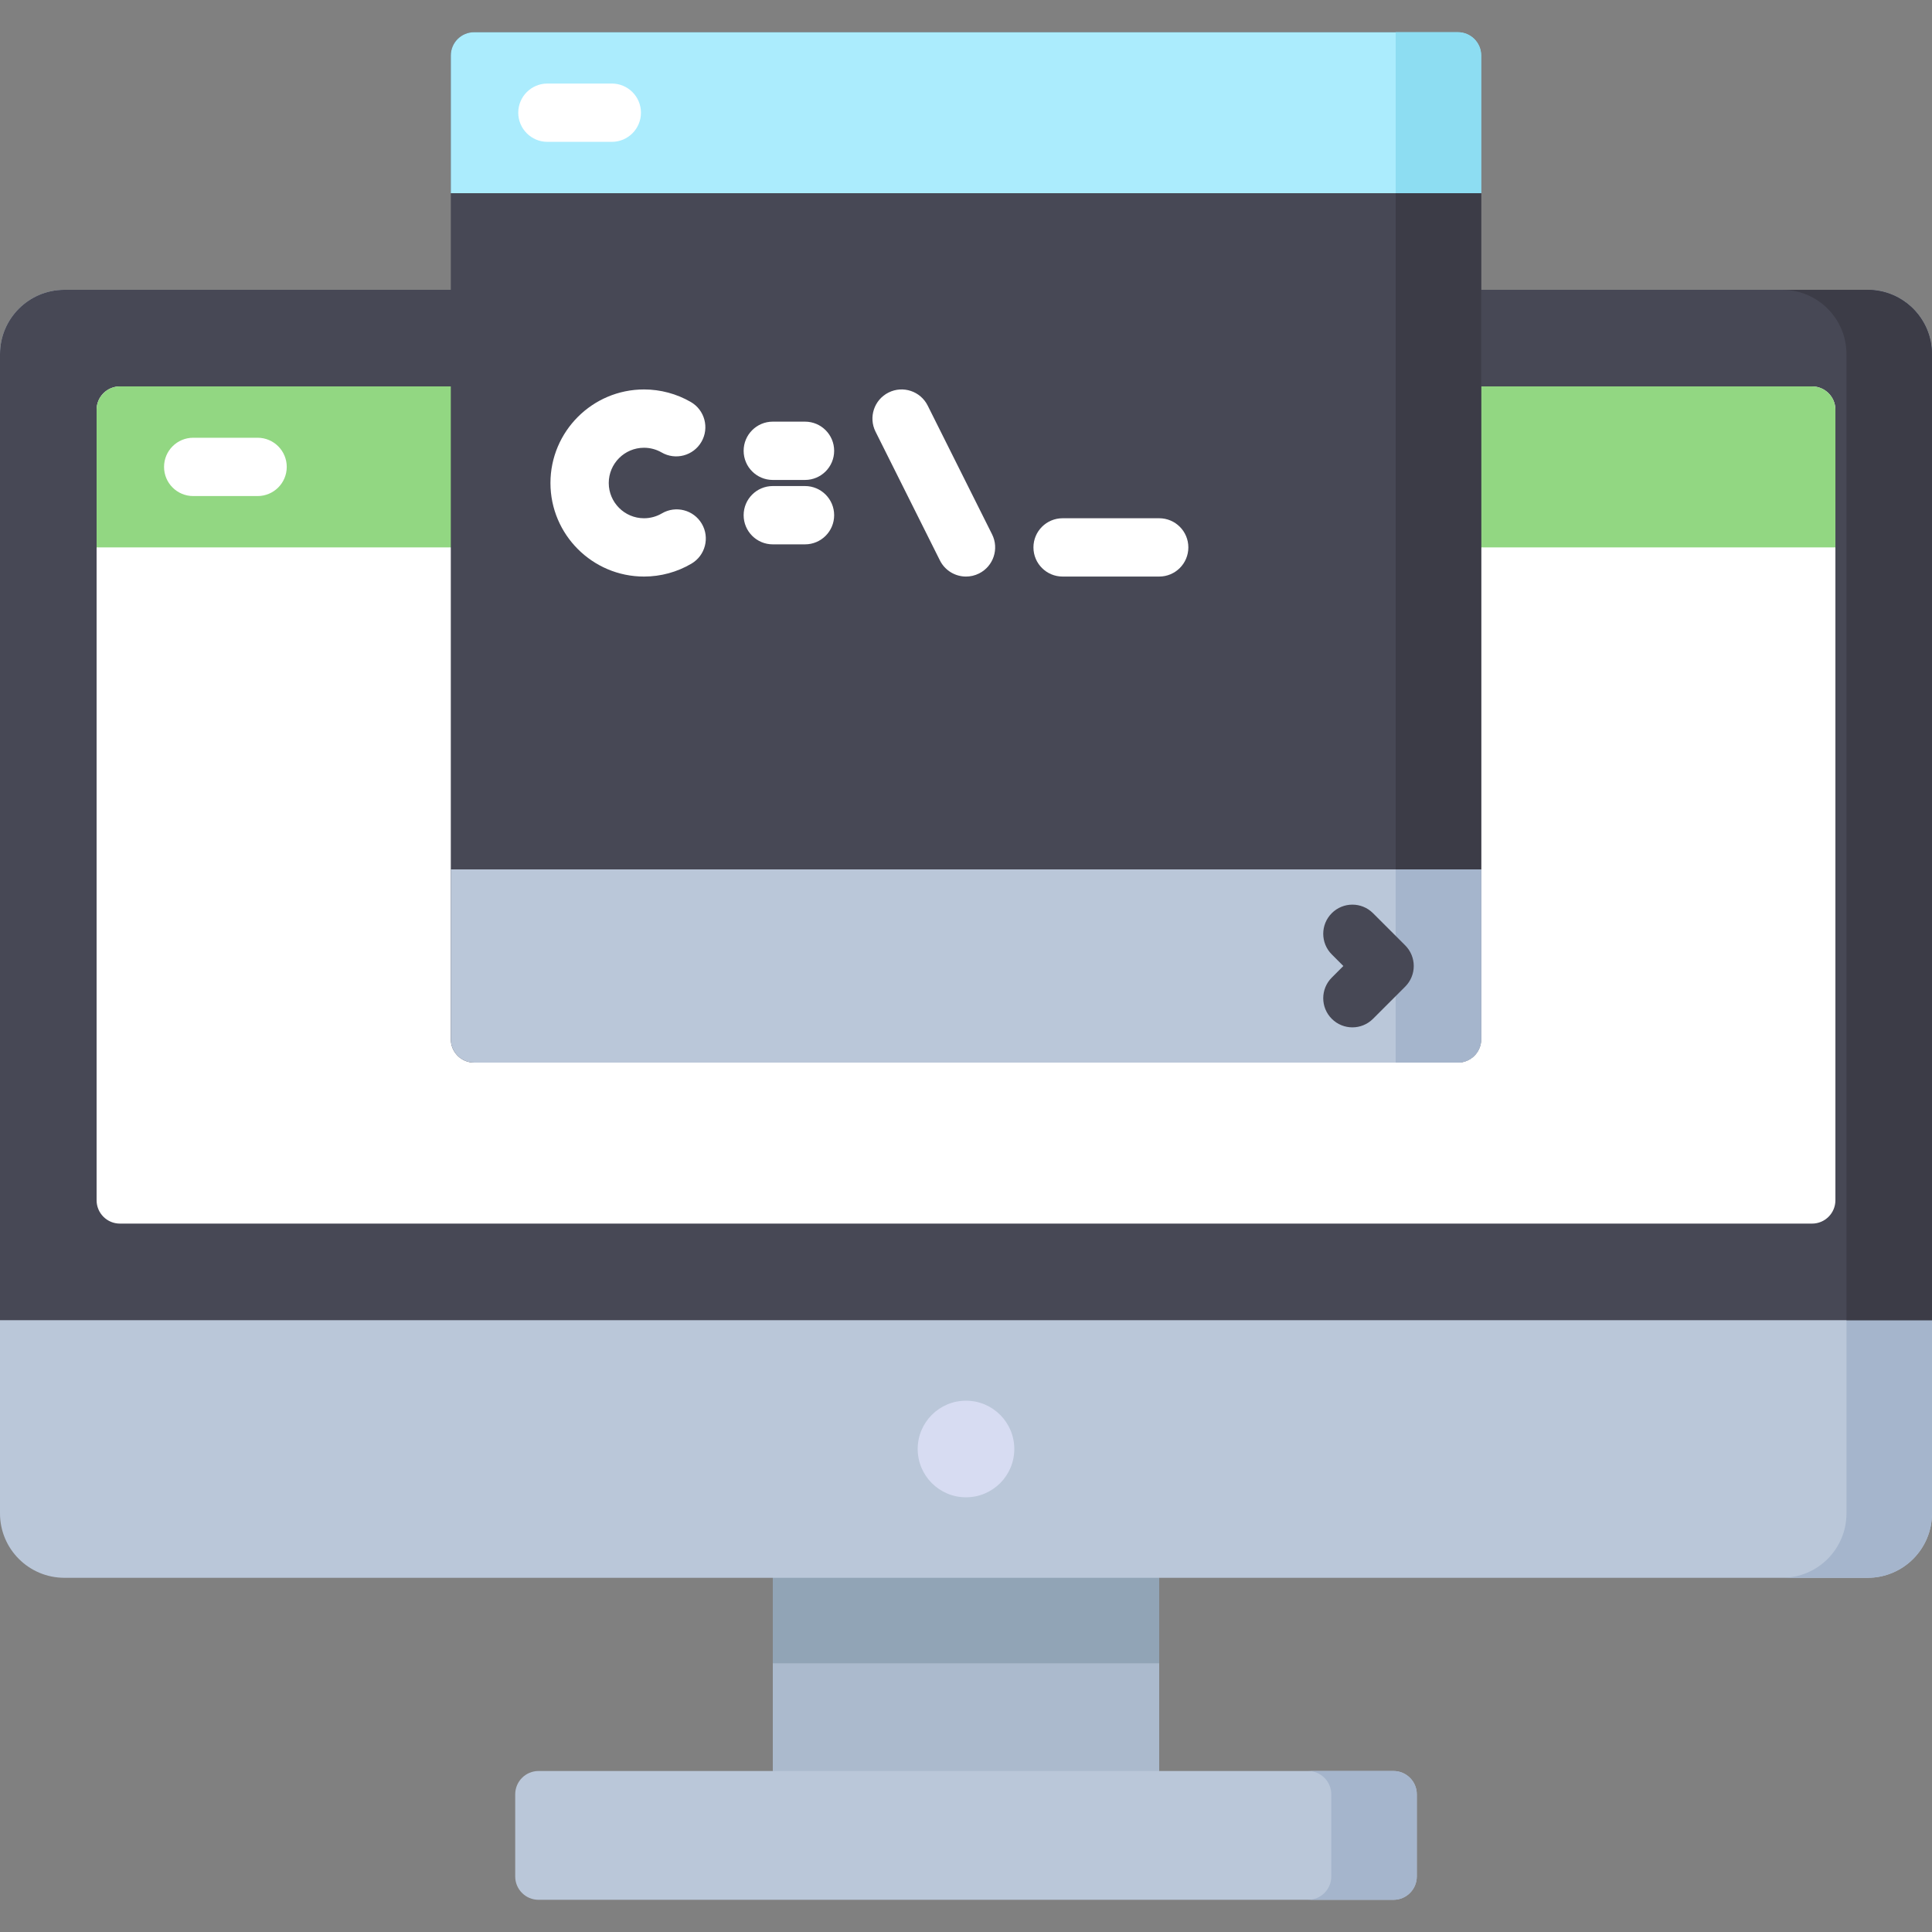 <?xml version="1.0" encoding="iso-8859-1"?>
<!-- Generator: Adobe Illustrator 19.0.0, SVG Export Plug-In . SVG Version: 6.00 Build 0)  -->
<svg version="1.1" id="Capa_1" xmlns="http://www.w3.org/2000/svg" xmlns:xlink="http://www.w3.org/1999/xlink" x="0px" y="0px"
	 viewBox="0 0 512 512" style="enable-background:new 0 0 512 512;" xml:space="preserve">
<rect x="0" y="0" width="512" height="512" fill="#808080" stroke="none"/>
<rect x="204.8" y="412.588" style="fill:#ABBACD;" width="102.4" height="62.295"/>
<rect x="204.8" y="412.588" style="fill:#91A4B6;" width="102.4" height="28.209"/>
<path style="fill:#BAC7D9;" d="M494.933,76.801c9.426,0,17.067,7.641,17.067,17.067v307.199c0,9.426-7.641,17.067-17.067,17.067
	H17.067C7.641,418.133,0,410.492,0,401.067V93.868c0-9.426,7.641-17.067,17.067-17.067C17.067,76.801,494.933,76.801,494.933,76.801
	z"/>
<path style="fill:#A5B5CC;" d="M494.933,76.801H472.27c9.426,0,17.067,7.641,17.067,17.067v307.199
	c0,9.426-7.641,17.067-17.067,17.067h22.663c9.426,0,17.067-7.641,17.067-17.067V93.868C512,84.442,504.359,76.801,494.933,76.801z"
	/>
<circle style="fill:#D7DCF2;" cx="256" cy="384" r="12.801"/>
<path style="fill:#474855;" d="M512,349.866V93.868c0-9.426-7.641-17.067-17.067-17.067H17.067C7.641,76.801,0,84.442,0,93.868
	v255.998H512z"/>
<path style="fill:#3C3C47;" d="M494.933,76.801h-22.664c9.426,0,17.067,7.641,17.067,17.067v255.998H512V93.868
	C512,84.442,504.359,76.801,494.933,76.801z"/>
<path style="fill:#FFFFFF;" d="M25.6,108.582v209.503c0,3.414,2.767,6.181,6.181,6.181H480.22c3.414,0,6.181-2.767,6.181-6.181
	V108.582c0-3.414-2.767-6.181-6.181-6.181H31.781C28.367,102.401,25.6,105.168,25.6,108.582z"/>
<path style="fill:#92D782;" d="M486.398,145.066H25.601v-36.484c0-3.414,2.767-6.181,6.181-6.181H480.22
	c3.414,0,6.181,2.768,6.181,6.181L486.398,145.066z"/>
<path style="fill:#FFFFFF;" d="M68.266,131.46H51.201c-4.267,0-7.726-3.459-7.726-7.726c0-4.267,3.459-7.726,7.726-7.726h17.065
	c4.267,0,7.726,3.459,7.726,7.726C75.992,128.001,72.533,131.46,68.266,131.46z"/>
<path style="fill:#BAC7D9;" d="M369.286,503.468h-226.57c-3.414,0-6.181-2.767-6.181-6.181v-21.772c0-3.414,2.767-6.181,6.181-6.181
	h226.571c3.414,0,6.181,2.767,6.181,6.181v21.772C375.467,500.7,372.7,503.468,369.286,503.468z"/>
<path style="fill:#A5B5CC;" d="M369.286,469.334h-22.664c3.414,0,6.181,2.767,6.181,6.181v21.771c0,3.414-2.767,6.181-6.181,6.181
	h22.664c3.414,0,6.181-2.767,6.181-6.181v-21.771C375.467,472.101,372.7,469.334,369.286,469.334z"/>
<path style="fill:#474855;" d="M386.352,281.599H125.648c-3.414,0-6.181-2.767-6.181-6.181V14.713c0-3.414,2.767-6.181,6.181-6.181
	h260.703c3.414,0,6.181,2.767,6.181,6.181v260.705C392.533,278.832,389.766,281.599,386.352,281.599z"/>
<path style="fill:#ABECFD;" d="M392.533,51.201H119.469V14.713c0-3.414,2.767-6.181,6.181-6.181h260.702
	c3.414,0,6.181,2.767,6.181,6.181V51.201z"/>
<path style="fill:#BAC7D9;" d="M392.533,230.4H119.469v45.019c0,3.414,2.767,6.181,6.181,6.181h260.702
	c3.414,0,6.181-2.767,6.181-6.181V230.4z"/>
<g>
	<path style="fill:#FFFFFF;" d="M162.135,37.592H145.07c-4.268,0-7.726-3.459-7.726-7.726s3.458-7.726,7.726-7.726h17.065
		c4.268,0,7.726,3.459,7.726,7.726S166.402,37.592,162.135,37.592z"/>
	<path style="fill:#FFFFFF;" d="M170.668,152.794c-13.671,0-24.793-11.122-24.793-24.793s11.123-24.793,24.793-24.793
		c4.358,0,8.648,1.15,12.404,3.323c3.693,2.138,4.955,6.864,2.816,10.557c-2.138,3.694-6.865,4.955-10.557,2.817
		c-1.407-0.814-3.02-1.245-4.664-1.245c-5.151,0-9.341,4.19-9.341,9.341c0,5.151,4.19,9.341,9.341,9.341
		c1.67,0,3.306-0.444,4.732-1.285c3.68-2.164,8.412-0.943,10.58,2.735c2.165,3.677,0.942,8.412-2.734,10.579
		C179.443,151.611,175.095,152.794,170.668,152.794z"/>
	<path style="fill:#FFFFFF;" d="M213.333,127.193h-8.534c-4.268,0-7.726-3.459-7.726-7.726c0-4.267,3.458-7.726,7.726-7.726h8.534
		c4.268,0,7.726,3.459,7.726,7.726C221.059,123.735,217.601,127.193,213.333,127.193z"/>
	<path style="fill:#FFFFFF;" d="M213.333,144.26h-8.534c-4.268,0-7.726-3.459-7.726-7.726c0-4.267,3.458-7.726,7.726-7.726h8.534
		c4.268,0,7.726,3.459,7.726,7.726C221.059,140.801,217.601,144.26,213.333,144.26z"/>
	<path style="fill:#FFFFFF;" d="M256.006,152.794c-2.834,0-5.563-1.565-6.917-4.273l-17.066-34.131
		c-1.909-3.817-0.362-8.458,3.455-10.366c3.819-1.909,8.458-0.362,10.367,3.455l17.066,34.131c1.908,3.817,0.362,8.458-3.454,10.366
		C258.346,152.532,257.167,152.794,256.006,152.794z"/>
	<path style="fill:#FFFFFF;" d="M307.199,152.794H281.6c-4.268,0-7.726-3.459-7.726-7.726c0-4.267,3.458-7.726,7.726-7.726h25.599
		c4.268,0,7.726,3.459,7.726,7.726S311.467,152.794,307.199,152.794z"/>
</g>
<path style="fill:#8DDDF2;" d="M392.533,51.203h-22.664V8.535h16.483c3.414,0,6.181,2.767,6.181,6.181V51.203z"/>
<rect x="369.866" y="51.203" style="fill:#3C3C47;" width="22.664" height="179.2"/>
<path style="fill:#A5B5CC;" d="M386.352,281.602h-16.483V230.4h22.664v45.021C392.533,278.834,389.765,281.602,386.352,281.602z"/>
<path style="fill:#474855;" d="M358.399,272.26c-1.978,0-3.955-0.754-5.464-2.263c-3.017-3.017-3.017-7.91,0.001-10.926l3.069-3.07
	l-3.069-3.07c-3.018-3.017-3.018-7.909-0.001-10.926c3.018-3.017,7.911-3.018,10.926,0l8.534,8.533
	c1.449,1.449,2.263,3.414,2.263,5.464c0,2.049-0.814,4.015-2.263,5.464l-8.534,8.533C362.354,271.506,360.376,272.26,358.399,272.26
	z"/>
<g>
</g>
<g>
</g>
<g>
</g>
<g>
</g>
<g>
</g>
<g>
</g>
<g>
</g>
<g>
</g>
<g>
</g>
<g>
</g>
<g>
</g>
<g>
</g>
<g>
</g>
<g>
</g>
<g>
</g>
</svg>
